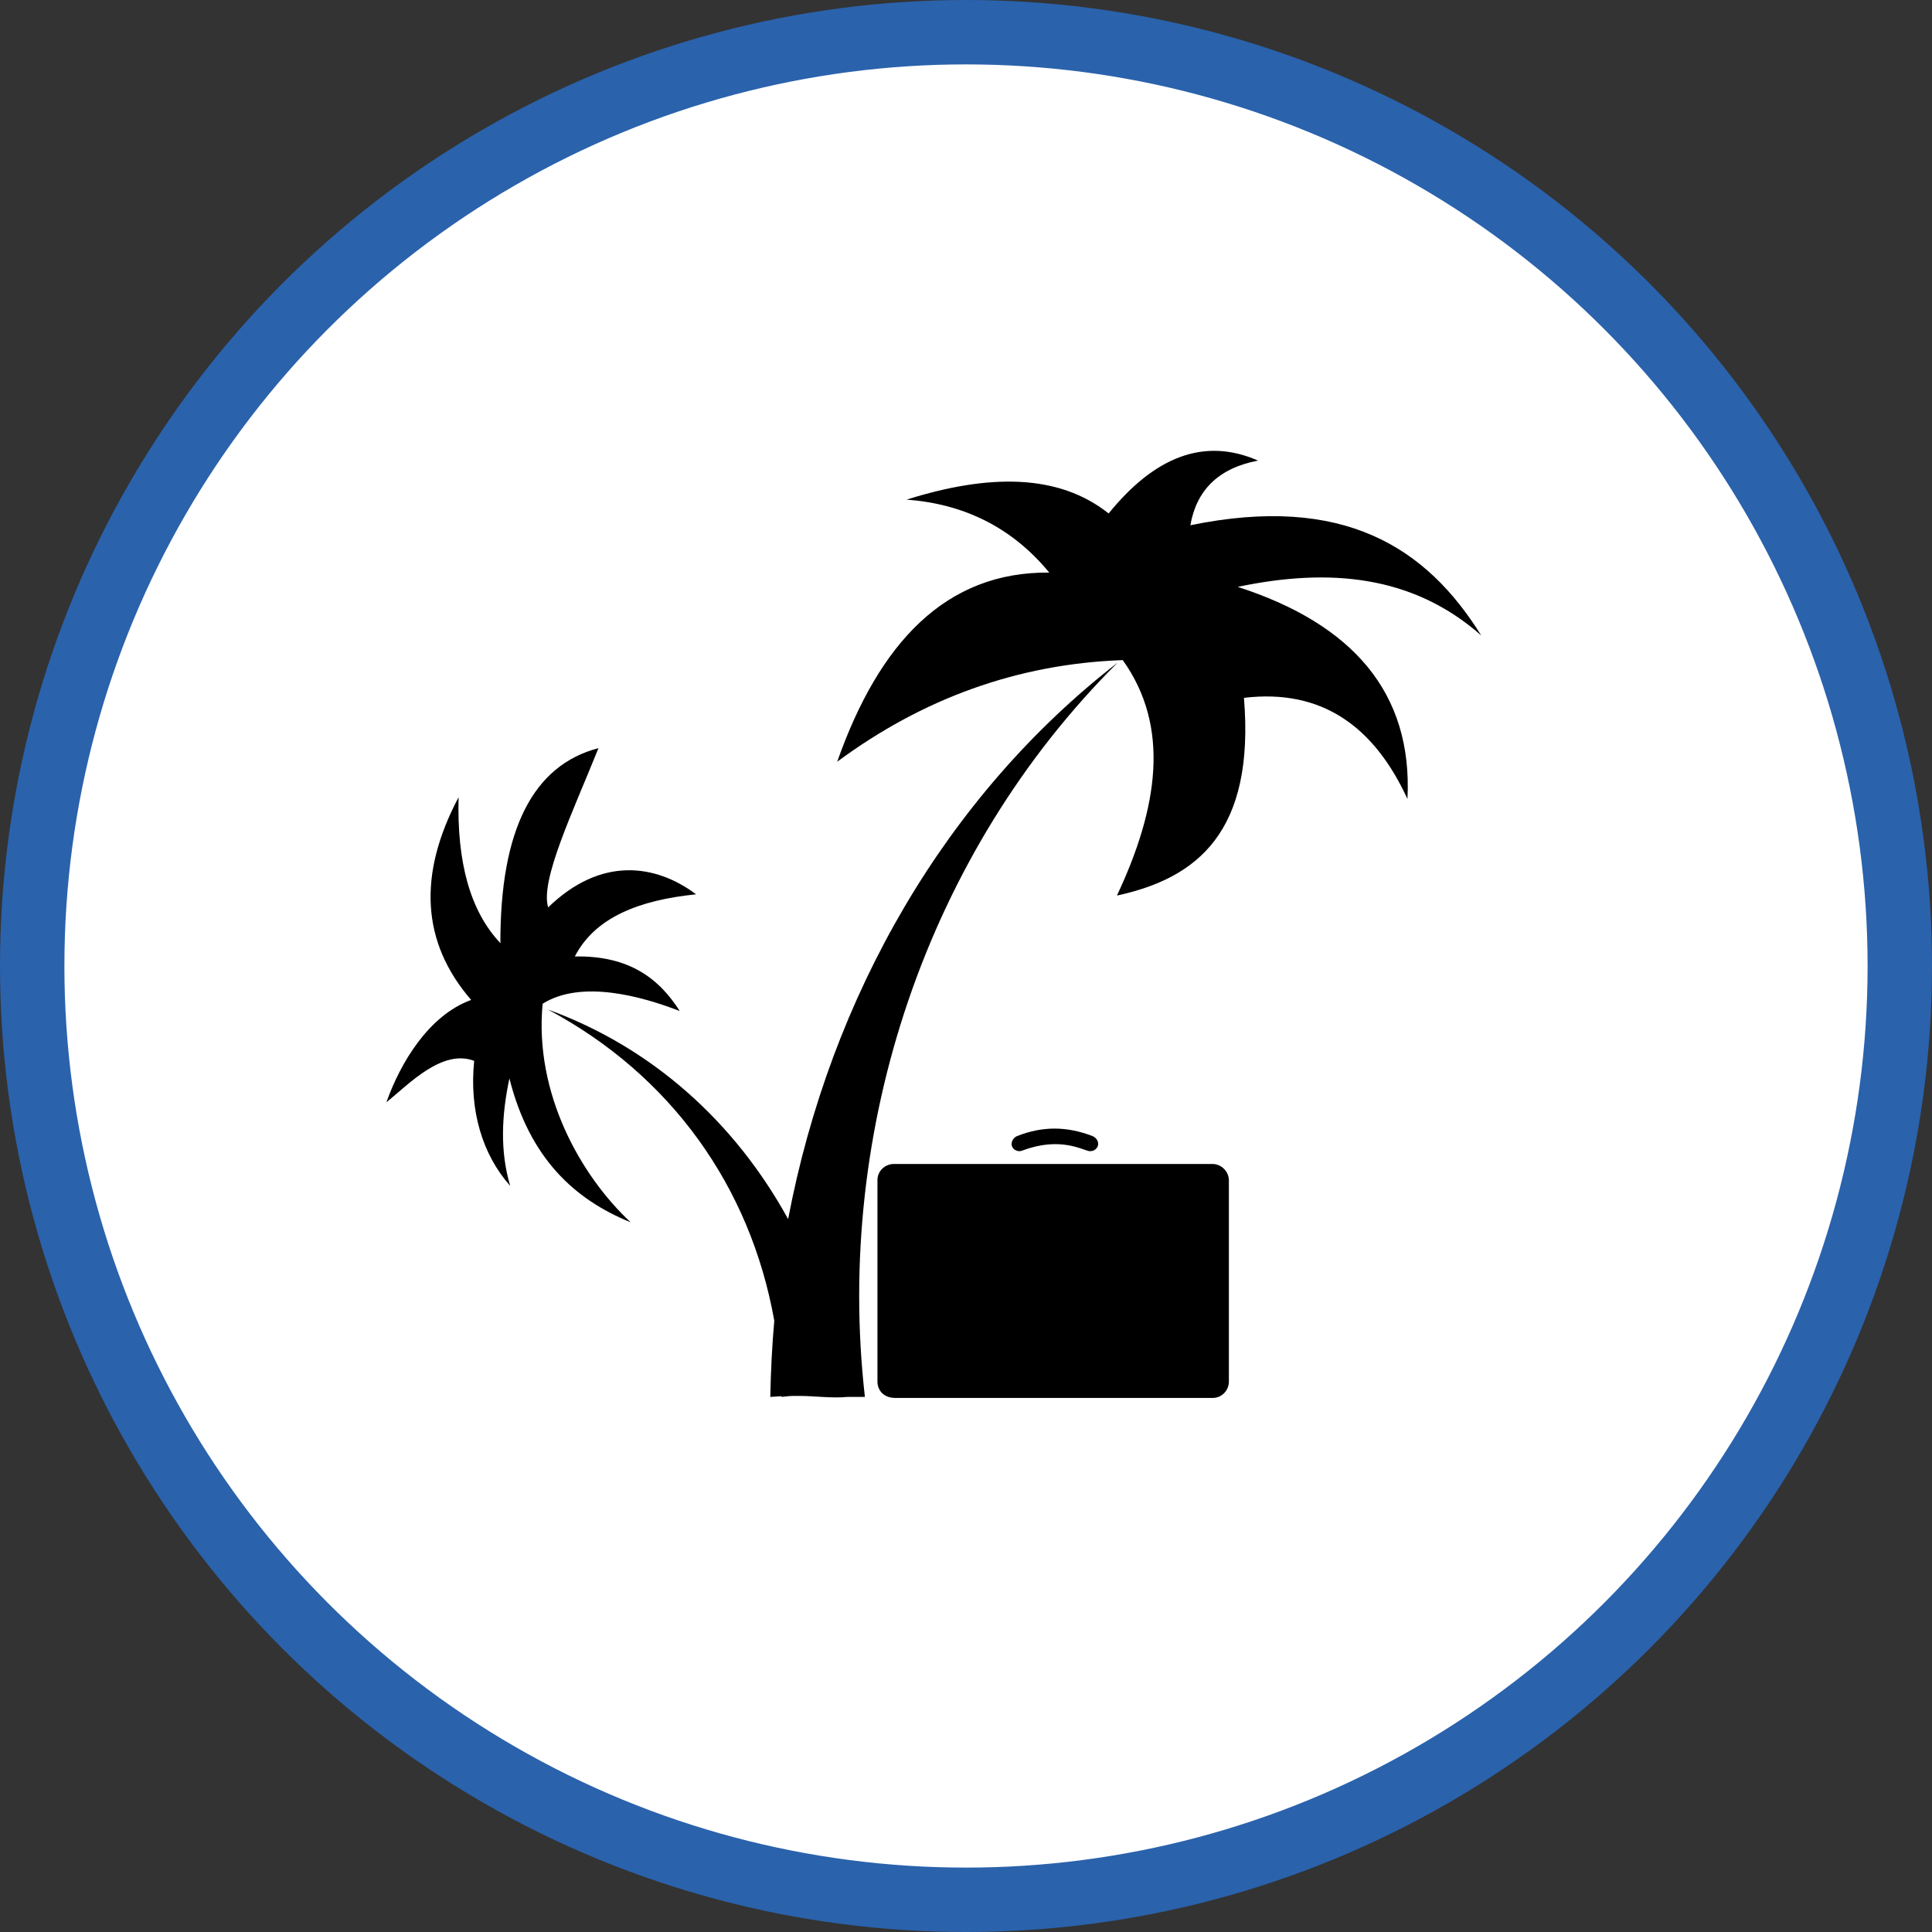 <?xml version="1.0" encoding="UTF-8" standalone="no"?>
<!-- Created with Inkscape (http://www.inkscape.org/) -->

<svg
   xmlns:dc="http://purl.org/dc/elements/1.1/"
   xmlns:cc="http://creativecommons.org/ns#"
   xmlns:rdf="http://www.w3.org/1999/02/22-rdf-syntax-ns#"
   xmlns:svg="http://www.w3.org/2000/svg"
   xmlns="http://www.w3.org/2000/svg"
   xmlns:xlink="http://www.w3.org/1999/xlink"
   xmlns:sodipodi="http://sodipodi.sourceforge.net/DTD/sodipodi-0.dtd"
   xmlns:inkscape="http://www.inkscape.org/namespaces/inkscape"
   width="30px"
   height="30px"
   version="1.1"
   id="svg8"
   inkscape:version="0.92.4 5da689c313, 2019-01-14"
   sodipodi:docname="container.svg">
  <rect width="100%" height="100%" fill="#333333" stroke="none"/>
  <defs
     id="defs2" />
  <sodipodi:namedview
     id="base"
     pagecolor="#ffffff"
     bordercolor="#666666"
     borderopacity="1.0"
     inkscape:pageopacity="0.0"
     inkscape:pageshadow="2"
     inkscape:zoom="13.049334"
     inkscape:cx="18.679046"
     inkscape:cy="12.165829"
     inkscape:document-units="px"
     inkscape:current-layer="layer1"
     showgrid="false"
     inkscape:snap-page="false"
     units="px"
     inkscape:window-width="1884"
     inkscape:window-height="1061"
     inkscape:window-x="0"
     inkscape:window-y="0"
     inkscape:window-maximized="1"
     fit-margin-top="0"
     fit-margin-left="0"
     fit-margin-right="0"
     fit-margin-bottom="0" />
    <circle
       style="color:#000000;clip-rule:nonzero;display:inline;overflow:visible;visibility:visible;opacity:1;isolation:auto;mix-blend-mode:normal;color-interpolation:sRGB;color-interpolation-filters:linearRGB;solid-color:#000000;solid-opacity:1;vector-effect:none;fill:#ffffff;fill-opacity:1;fill-rule:evenodd;stroke:#2a62ac;stroke-width:1;stroke-linecap:butt;stroke-linejoin:miter;stroke-miterlimit:4;stroke-dasharray:none;stroke-dashoffset:0;stroke-opacity:1;marker:none;color-rendering:auto;image-rendering:auto;shape-rendering:auto;text-rendering:auto;enable-background:accumulate"
       id="path815"
       cx="15"
       cy="15"
       r="14.5" />
<g transform="translate(6,7)"><path fill-rule="nonzero" fill="rgb(0%, 0%, 0%)" fill-opacity="1" d="M 4.555 8.699 C 4.234 8.195 3.77 7.836 2.926 7.852 C 3.238 7.246 3.922 6.977 4.809 6.887 C 4.176 6.414 3.328 6.297 2.512 7.09 C 2.383 6.672 2.898 5.602 3.293 4.617 C 2.277 4.883 1.766 5.883 1.77 7.645 C 1.297 7.145 1.094 6.383 1.121 5.379 C 0.488 6.574 0.539 7.629 1.316 8.527 C 0.656 8.766 0.215 9.508 0 10.117 C 0.355 9.828 0.867 9.285 1.363 9.473 C 1.285 10.238 1.488 10.926 1.922 11.414 C 1.762 10.875 1.789 10.316 1.91 9.746 C 2.223 10.984 2.918 11.625 3.793 11.98 C 3.023 11.262 2.293 9.984 2.426 8.586 C 3.031 8.207 3.969 8.473 4.555 8.699 Z M 4.555 8.699 "/>
<path fill-rule="nonzero" fill="rgb(0%, 0%, 0%)" fill-opacity="1" d="M 13.219 2.113 C 14.633 1.816 15.934 1.926 17 2.867 C 16.148 1.496 14.859 0.668 12.484 1.156 C 12.578 0.617 12.914 0.27 13.535 0.152 C 12.688 -0.219 11.918 0.105 11.215 0.973 C 10.438 0.355 9.359 0.355 8.078 0.758 C 8.957 0.824 9.707 1.18 10.293 1.891 C 8.688 1.875 7.652 2.977 7 4.828 C 8.32 3.852 9.793 3.309 11.434 3.25 C 12.176 4.289 11.984 5.543 11.344 6.906 C 12.59 6.637 13.488 5.918 13.316 3.836 C 14.535 3.691 15.34 4.289 15.855 5.406 C 15.938 3.754 15 2.688 13.219 2.113 Z M 13.219 2.113 "/>
<path fill-rule="nonzero" fill="rgb(0%, 0%, 0%)" fill-opacity="1" d="M 10.965 10.871 C 10.98 10.867 10.996 10.859 11.008 10.848 C 11.086 10.789 11.055 10.68 10.965 10.641 C 10.566 10.488 10.191 10.484 9.793 10.641 C 9.707 10.68 9.676 10.789 9.75 10.848 C 9.766 10.859 9.781 10.867 9.797 10.871 C 9.824 10.879 9.855 10.875 9.883 10.863 C 10.461 10.648 10.801 10.855 10.914 10.875 C 10.93 10.875 10.945 10.875 10.965 10.871 Z M 10.965 10.871 "/>
<path fill-rule="nonzero" fill="rgb(0%, 0%, 0%)" fill-opacity="1" d="M 11.355 3.289 C 8.691 5.355 6.898 8.457 6.238 11.93 C 5.406 10.414 4.113 9.258 2.508 8.676 C 4.418 9.695 5.652 11.426 6.023 13.508 C 5.988 13.902 5.969 14.293 5.961 14.691 C 6.02 14.688 6.078 14.684 6.137 14.68 C 6.137 14.684 6.137 14.688 6.137 14.691 C 6.199 14.684 6.262 14.676 6.324 14.676 C 6.355 14.676 6.383 14.676 6.414 14.676 C 6.66 14.676 6.91 14.715 7.164 14.691 C 7.25 14.691 7.34 14.691 7.43 14.691 C 6.957 10.531 8.395 6.234 11.355 3.289 Z M 11.355 3.289 "/>
<path fill-rule="nonzero" fill="rgb(0%, 0%, 0%)" fill-opacity="1" d="M 12.832 11.074 L 7.875 11.074 C 7.734 11.078 7.621 11.191 7.625 11.332 L 7.625 14.453 C 7.625 14.582 7.715 14.707 7.902 14.707 L 12.832 14.707 C 12.969 14.707 13.082 14.594 13.082 14.453 L 13.082 11.332 C 13.082 11.191 12.969 11.078 12.832 11.074 Z M 12.832 11.074 "/>
</g>
</svg>
